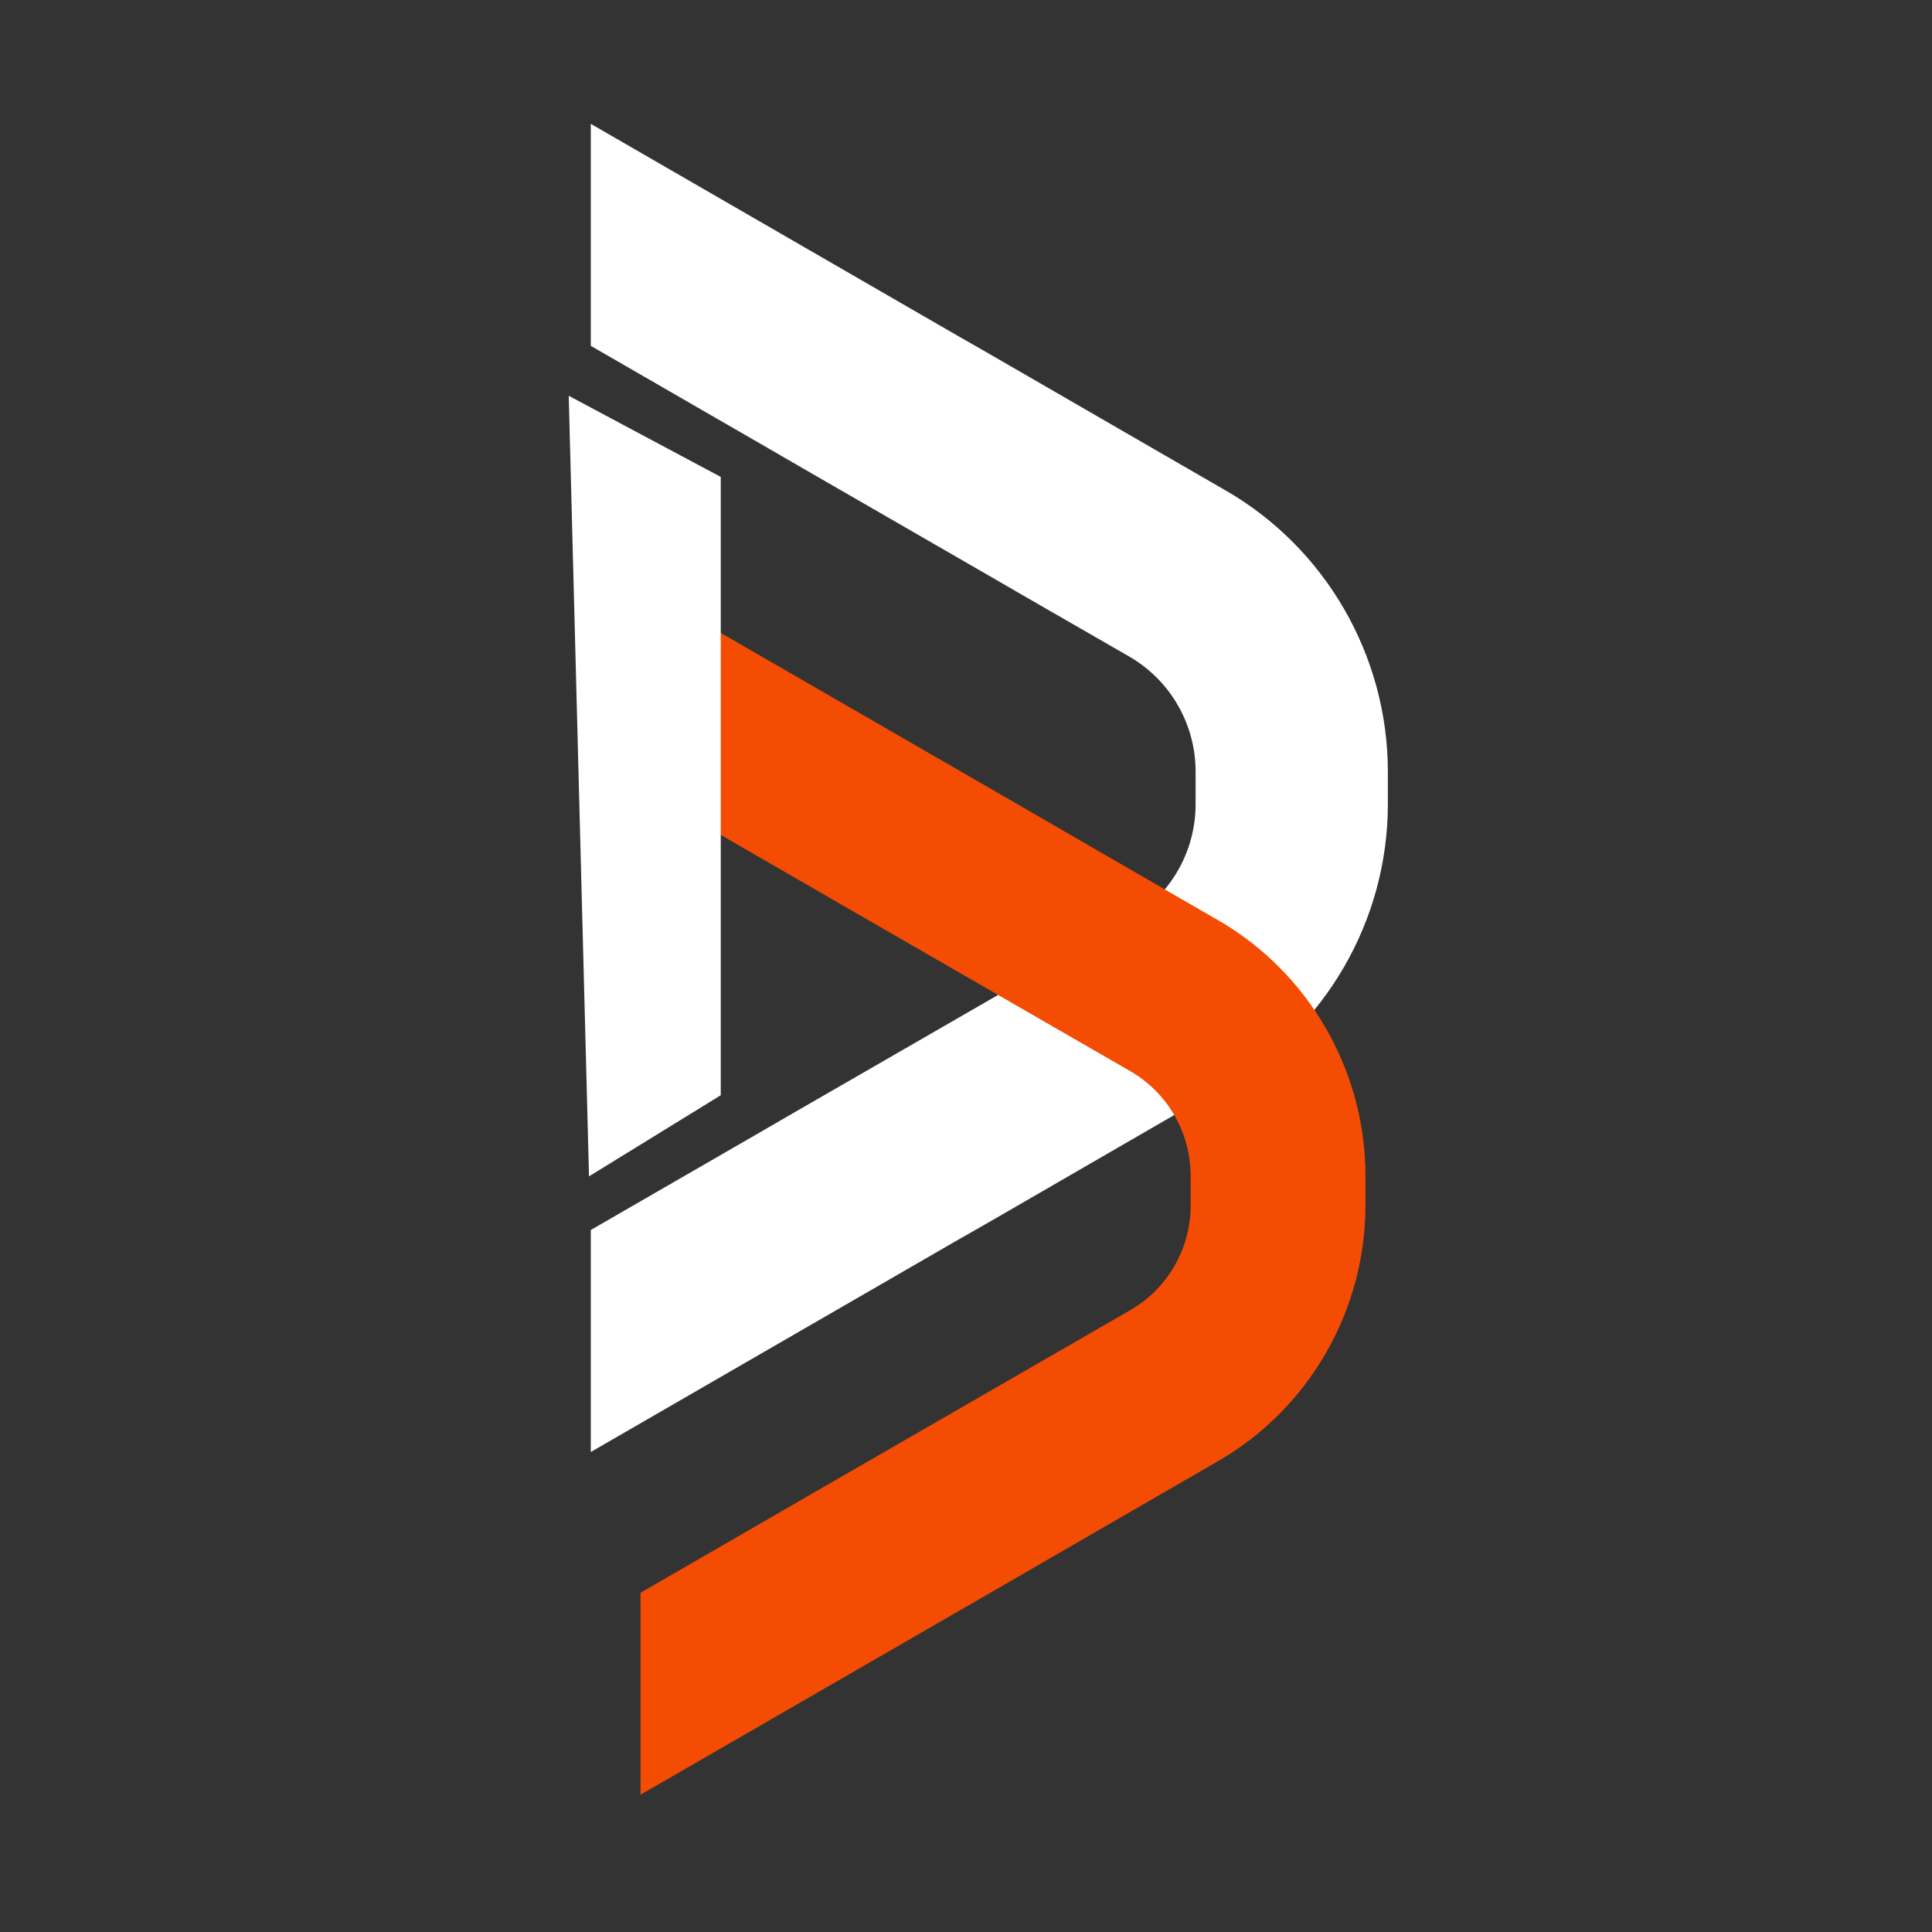 <svg width="78" height="78" viewBox="0 0 78 78" fill="none" xmlns="http://www.w3.org/2000/svg">
    <rect x="0" y="0" width="78" height="78" fill="#333333" stroke="none"/>
    <path
        d="M56.031 31.151C56.031 26.482 53.521 22.123 49.473 19.795L48.981 19.511L47.701 18.773L39.941 14.287L38.649 13.548L23.852 5V13.963L30.887 18.023L32.181 18.773L39.941 23.249L41.234 23.998L45.594 26.508C47.248 27.465 48.27 29.237 48.27 31.151V32.47C48.27 34.385 47.248 36.156 45.594 37.114L41.234 39.622L39.941 40.373L32.181 44.847L30.887 45.597L23.852 49.658V58.621L38.649 50.072L39.941 49.335L47.701 44.847L48.981 44.11L49.473 43.826C53.521 41.497 56.031 37.139 56.031 32.47"
        fill="white" />
    <path
        d="M55.127 48.67C55.127 52.917 52.845 56.881 49.163 58.998L47.551 59.928L40.493 64.01L25.859 72.457V64.305L33.434 59.928L40.493 55.858L45.634 52.894C47.14 52.023 48.069 50.411 48.069 48.67V47.47C48.069 45.73 47.14 44.118 45.634 43.247L40.493 40.282L33.434 36.212L25.859 31.836V23.683L40.493 32.13L47.551 36.212L49.163 37.142C52.845 39.259 55.127 43.224 55.127 47.47"
        fill="#F44D03" />
    <path d="M29.099 44.218L23.78 47.492L22.961 15.979L29.099 19.254V44.218Z" fill="white" />
</svg>